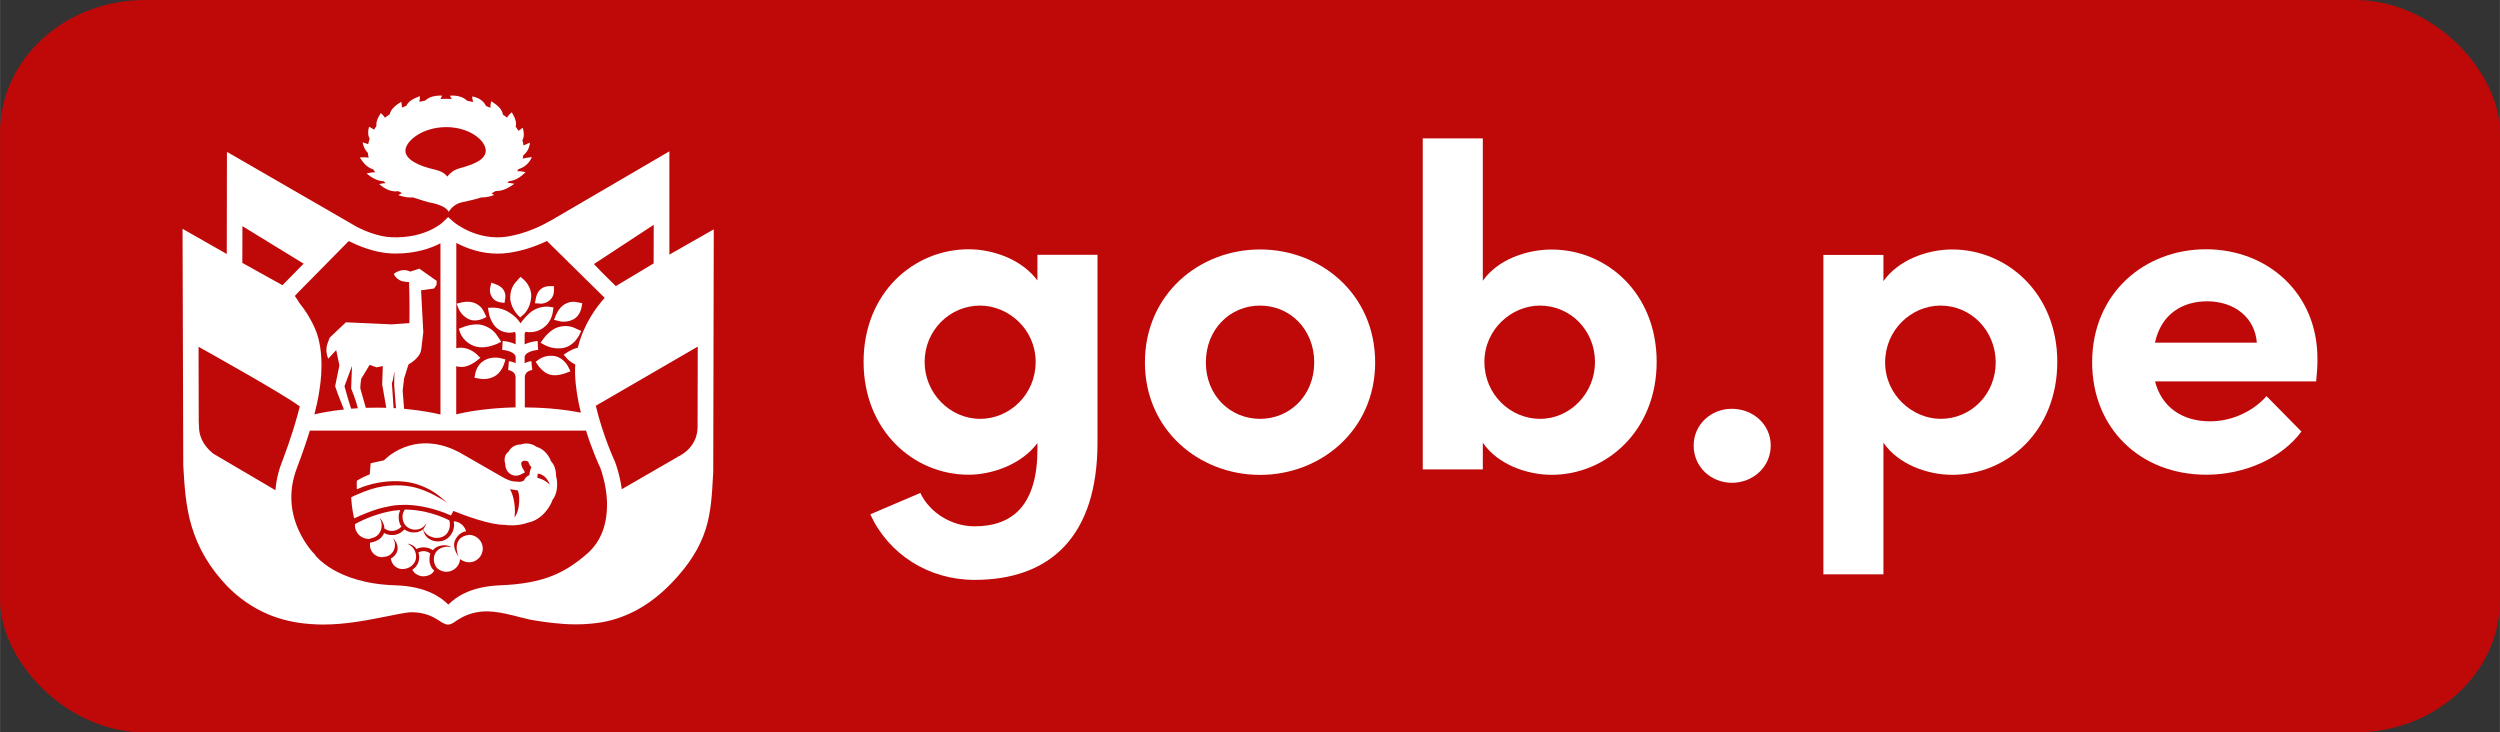 <?xml version="1.0" encoding="UTF-8" standalone="no"?>
<svg
   xmlns:dc="http://purl.org/dc/elements/1.1/"
   xmlns:cc="http://creativecommons.org/ns#"
   xmlns:rdf="http://www.w3.org/1999/02/22-rdf-syntax-ns#"
   xmlns:svg="http://www.w3.org/2000/svg"
   xmlns="http://www.w3.org/2000/svg"
   xmlns:sodipodi="http://sodipodi.sourceforge.net/DTD/sodipodi-0.dtd"
   xmlns:inkscape="http://www.inkscape.org/namespaces/inkscape"
   xml:space="preserve"
   width="27.448mm"
   height="8.042mm"
   version="1.1"
   style="clip-rule:evenodd;fill-rule:evenodd;image-rendering:optimizeQuality;shape-rendering:geometricPrecision;text-rendering:geometricPrecision"
   viewBox="0 0 2744.76 804.23"
   id="svg894"
   sodipodi:docname="gob_pe.svg"
   inkscape:version="1.0.2 (e86c870879, 2021-01-15, custom)"><rect x="0" y="0" width="2744.76" height="804.23" fill="#333333" stroke="none"/><sodipodi:namedview
   pagecolor="#ffffff"
   bordercolor="#666666"
   borderopacity="1"
   objecttolerance="10"
   gridtolerance="10"
   guidetolerance="10"
   inkscape:pageopacity="0"
   inkscape:pageshadow="2"
   inkscape:window-width="1920"
   inkscape:window-height="1001"
   id="namedview896"
   showgrid="false"
   fit-margin-top="0"
   fit-margin-left="0"
   fit-margin-right="0"
   fit-margin-bottom="0"
   inkscape:zoom="1.0091964"
   inkscape:cx="64.826465"
   inkscape:cy="96.039678"
   inkscape:window-x="-9"
   inkscape:window-y="-9"
   inkscape:window-maximized="1"
   inkscape:current-layer="svg894" />
 <defs
   id="defs835">
  <style
   type="text/css"
   id="style833">
   <![CDATA[
    .fil0 {fill:#BF0909}
    .fil1 {fill:white;fill-rule:nonzero}
   ]]>
  </style>
 </defs>
 <g
   id="Capa_x0020_1"
   transform="translate(-13134.8,-7958.95)">
  <rect
   class="fil0"
   x="13134.8"
   y="7958.95"
   width="2744.76"
   height="804.23"
   rx="159.28"
   ry="145.27"
   id="rect838" />
  <g
   id="escudo_text_gobpe_bicentenario-ac50fd00900e62759d6e9a3045387571403435ab9b650021e3c49b39e6a9b660_x005b_1_x005d_.svg">
   <g
   id="g890">
    <path
   class="fil1"
   d="m 14273.79,8266.93 c -17.09,-23.15 -48.74,-34.29 -75.5,-34.29 -60.37,0 -115.37,47.87 -115.37,123.47 0,75.61 54.8,124.06 115.37,124.06 26.08,0 58.41,-11.63 75.5,-34.78 v 6.65 c 0,61.05 -26.76,84.79 -69.06,84.79 -25.2,0 -49.43,-15.05 -59.49,-36.64 l -54.99,23.45 c 20.12,43.86 63.98,71.99 114.48,71.99 83.13,0 135,-47.86 135,-150.72 V 8238.7 h -65.94 z m -62.9,151.89 c -33.22,0 -60.96,-28.23 -60.96,-62.42 0,-34.77 27.65,-61.93 60.96,-61.93 30.67,0 60.95,25.6 60.95,61.93 0,35.76 -28.72,62.52 -60.95,62.42 z"
   id="path840" />
    <path
   class="fil1"
   d="m 14518.2,8232.84 c -67.01,0 -126.4,49.42 -126.4,124.05 0,74.14 59.48,123.47 126.4,123.47 67.01,0 126.4,-49.42 126.4,-123.47 0,-74.63 -59.39,-124.05 -126.4,-124.05 z m 0,185.98 c -32.73,0 -59.49,-25.59 -59.49,-61.93 0,-36.63 26.76,-62.42 59.49,-62.42 32.72,0 59.49,25.79 59.49,62.42 0,36.24 -26.77,62.03 -59.49,61.93 z"
   id="path842" />
    <path
   class="fil1"
   d="m 14838.3,8232.93 c -26.66,0 -58.9,10.55 -75.5,34.29 v -156.29 h -65.94 v 363.38 h 65.94 V 8445 c 16.5,24.13 48.74,35.27 75.5,35.27 60.37,0 115.37,-48.55 115.37,-124.06 0,-75.51 -55,-123.28 -115.37,-123.28 z m -12.79,185.89 c -32.24,0 -60.96,-26.66 -60.96,-62.42 0,-36.24 30.19,-61.93 60.96,-61.93 33.41,0 60.46,27.16 60.46,61.93 0,34.1 -27.05,62.52 -60.46,62.42 z"
   id="path844" />
    <path
   class="fil1"
   d="m 15036.11,8407.79 c -22.66,0 -41.81,17.19 -41.81,40.34 0,23.74 19.15,40.73 41.81,40.93 23.15,0 42.79,-17.19 42.79,-40.93 0,-23.35 -19.54,-40.34 -42.79,-40.34 z"
   id="path846" />
    <path
   class="fil1"
   d="m 15278.17,8232.84 c -26.67,0 -58.9,11.13 -75.51,34.77 v -28.72 h -65.93 v 350.68 h 65.93 V 8445 c 16.51,24.13 48.75,35.27 75.51,35.27 60.37,0 115.37,-47.97 115.37,-124.06 0,-74.92 -54.9,-123.28 -115.37,-123.37 z m -12.7,185.98 c -30.67,0 -60.95,-26.08 -60.95,-61.93 0,-35.65 28.72,-62.42 60.95,-62.42 33.41,0 60.47,27.65 60.47,62.42 0,34.78 -27.06,62.03 -60.47,61.93 z"
   id="path848" />
    <path
   class="fil1"
   d="m 15679.16,8352.59 c 0,-71.99 -54.99,-119.95 -122.4,-119.95 -67.01,0 -124.93,47.96 -124.93,124.06 0,72.58 52.84,123.47 125.42,123.47 41.32,0 82.25,-17.58 104.33,-47.38 l -38.29,-38.87 c -14.56,16.5 -37.81,27.64 -61.94,27.64 -31.35,0 -53.43,-16.22 -60.46,-43.86 h 176.9 c 0.98,-10.26 1.57,-18.36 1.37,-25.11 z m -178.37,-17.38 c 6.94,-31.75 30.28,-45.43 57.44,-45.43 29.69,0 52.36,17.78 54.41,45.43 z"
   id="path850" />
    <g
   id="g888">
     <path
   class="fil1"
   d="m 13606.62,8569.16 0.19,-1.08 c 0.1,-0.48 0.2,-0.78 0.49,-1.27 -4.88,-4.1 -10.45,-2.73 -13.18,-1.36 0.29,0.88 0.58,1.95 0.68,2.73 0.98,6.64 -1.76,12.6 -7.42,16.41 2.83,4.98 8.2,7.33 12.69,7.13 h 0.1 c 6.25,-0.49 9.38,-3.03 11.33,-6.15 -2.44,-2.15 -6.54,-7.33 -4.88,-16.41 z"
   id="path852" />
     <path
   class="fil1"
   d="m 13541.27,8550.21 c 4.39,-0.78 7.52,-2.54 9.47,-5.18 2.06,-2.64 3.23,-6.06 3.03,-10.06 -0.1,-2.44 -0.88,-4.98 -2.34,-7.62 0,0 2.64,2.64 3.91,5.76 0.48,0.98 1.36,3.23 1.46,6.16 0.49,0.29 0.88,0.58 1.37,0.88 h 0.19 c 2.84,1.66 6.16,2.15 9.48,1.46 3.03,-0.68 5.86,-2.34 7.72,-4.59 0,0 0,-0.1 -0.1,-0.1 h -0.1 c -1.76,-2.44 -2.64,-5.37 -2.83,-8.79 v -0.19 c -0.1,-1.57 -0.3,-4.69 1.66,-8.89 -0.88,0 -1.76,0.09 -2.54,0.09 -7.13,0.59 -14.85,2.35 -22.37,4.69 l -0.1,0.2 -0.19,-0.1 c -9.28,2.93 -18.08,6.84 -24.52,10.45 -0.1,1.57 0,2.93 0.29,4.5 1.47,6.54 6.94,11.13 13.48,11.72 l 0.88,0.1 c 0.68,-0.1 1.37,-0.1 1.95,-0.2 z"
   id="path854" />
     <path
   class="fil1"
   d="m 13649.79,8546.2 c -5.07,0.59 -8.79,2.44 -10.94,5.28 -2.05,2.73 -2.63,6.05 -2.73,8.2 0,1.96 0.29,6.45 2.15,10.36 -2.54,-2.84 -4.1,-7.82 -4.1,-7.82 -0.59,-2.54 -2.45,-7.42 2.44,-13.87 2.54,-3.22 5.27,-5.27 9.86,-6.15 -1.75,-6.25 -7.42,-10.55 -13.57,-10.94 1.36,7.13 -1.08,14.65 -7.23,19.05 -2.84,2.14 -6.16,2.93 -9.48,3.12 -3.91,0.2 -7.91,-0.98 -11.33,-3.51 0,0 -4.98,-3.52 -5.37,-10.07 -1.96,1.76 -4.2,2.84 -7.23,3.52 -1.76,0.1 -4.49,0.29 -6.25,0 -2.83,-0.68 -5.28,-1.76 -7.33,-3.13 -2.44,2.93 -5.96,4.99 -9.86,5.87 -0.88,0.19 -1.96,0.29 -2.74,0.29 -3.42,0.19 -6.74,-0.59 -9.67,-2.25 -0.49,1.27 -0.98,2.35 -1.95,3.52 -2.84,3.81 -7.43,6.25 -13.48,7.13 -0.1,1.56 -0.1,3.22 0,4.3 0.48,2.83 1.66,6.25 5.47,9.08 1.95,1.47 4.59,2.44 7.52,2.54 0.19,0 0.49,0 0.68,0 l 0.29,-0.29 c 0.1,0 0.2,0 0.3,0 0.49,0 0.88,0 1.37,-0.1 0.48,-0.1 0.87,-0.1 1.36,-0.19 1.47,-0.3 2.84,-0.98 4.11,-1.67 0,0 0,0 0,0.1 -1.27,0.78 -2.64,1.37 -4.01,1.76 1.66,-0.29 2.93,-0.88 4.2,-1.66 0,0 0,0 0,-0.1 0.49,-0.29 0.98,-0.58 1.37,-1.07 v 0 c 1.07,-0.88 2.05,-1.96 2.64,-2.93 2.34,-3.52 2.24,-7.33 1.95,-9.48 l 0.1,-0.1 c -0.2,-0.97 -0.49,-1.56 -0.49,-1.56 0,0 -0.68,-2.15 -1.76,-3.61 0.49,0.29 2.05,1.95 3.13,3.9 v 0 c 0.19,0.39 0.49,0.79 0.68,1.27 0.1,-0.97 0.1,-1.66 0,-2.05 l 0.1,-0.09 c 0,0 0.1,0.87 0,2.34 1.46,3.13 2.24,7.33 -0.49,11.82 -1.47,2.25 -3.22,3.91 -5.67,5.18 0.59,3.42 2.25,7.91 7.62,10.45 3.52,1.66 8.8,1.37 12.9,-0.88 l 0.58,-0.29 c 5.96,-3.81 6.84,-9.09 6.65,-12.02 -0.2,-5.27 -3.13,-10.65 -9.38,-13.48 v -0.1 c 4.3,0.49 7.72,2.74 9.87,5.86 3.51,-2.05 11.42,-3.22 17.87,1.27 2.44,-2.83 6.25,-5.08 12.11,-5.37 1.96,0 5.77,0.2 8.6,2.15 -1.47,-0.59 -4.69,-0.59 -4.69,-0.59 -11.82,0.49 -14.07,8.7 -14.55,10.36 -1.27,6.93 1.56,11.23 3.12,13.09 l 0.59,0.49 c 3.61,3.02 8.3,4.29 13.09,3.22 5.66,-1.37 10.16,-5.76 11.33,-11.43 l 0.49,-2.05 1.66,1.07 c 3.42,2.25 7.52,2.84 11.43,2.06 8.01,-1.96 13.09,-9.87 11.33,-17.98 -1.66,-6.93 -7.72,-11.72 -14.66,-11.82 z"
   id="path856" />
     <path
   class="fil1"
   d="m 13557.88,8570.33 v 0 c -0.1,0 -0.1,0 -0.2,0 0.1,0.1 0.1,0 0.2,0 z"
   id="path858" />
     <path
   class="fil1"
   d="m 13603.59,8545.71 c 1.47,1.27 3.03,2.15 4.69,2.64 0,0 7.72,3.52 14.85,-1.46 3.81,-2.64 6.93,-9.28 4.98,-16.51 -0.2,-0.1 -0.88,-0.49 -0.88,-0.49 -9.28,-4.69 -26.08,-10.84 -45.32,-11.43 h -0.79 c -0.68,0 -1.36,0 -2.05,0 -2.64,4.3 -2.44,7.42 -2.34,8.79 v 0.3 c 0.49,7.62 5.76,11.42 10.55,12.6 4.88,1.07 11.82,0 15.53,-6.74 l 0.29,-0.39 v 0 c -0.88,2.54 -1.85,4.49 -2.93,5.96 l -0.1,0.09 c -0.19,0.2 -0.29,0.39 -0.48,0.69 0.09,0.49 0.29,0.97 0.39,1.46 v 0 c 0.97,2.25 2.15,3.22 3.61,4.49 z"
   id="path860" />
     <path
   class="fil1"
   d="m 13557.68,8570.43 c -0.39,0.1 -0.78,0.1 -1.17,0.19 0.39,0 0.78,-0.09 1.17,-0.19 z"
   id="path862" />
     <path
   class="fil1"
   d="m 13739.86,8465.61 c -2.05,-5.66 -7.52,-13.77 -16.02,-16.02 -6.25,-4.68 -13.38,-4.1 -17.19,-2.63 -7.33,-0.1 -11.73,4.39 -13.58,7.91 -0.78,0.59 -1.66,1.46 -2.54,2.54 -1.37,2.05 -2.64,5.47 -1.08,10.84 0.1,6.84 3.81,10.65 7.62,12.11 4.3,2.06 8.89,-0.09 9.77,-0.58 l 4.3,-2.25 -2.44,-4.2 c 0,0 -1.37,-2.34 -1.66,-4.88 0,-0.49 0,-1.08 0.1,-1.96 0.58,-0.58 1.27,-1.07 1.95,-1.36 l 0.1,-0.1 c 1.46,-0.59 3.81,0 5.47,0.58 0.58,1.96 1.66,4.4 3.51,6.26 -1.07,2.44 -2.05,5.47 -2.24,8.79 -3.23,1.07 -5.08,3.9 -6.06,6.05 -0.98,0.2 -1.76,0.69 -2.44,0.98 -1.47,0.29 -2.64,0.49 -7.72,-0.1 h -0.39 l -0.68,-0.09 c -3.52,-0.3 -8.11,-2.54 -9.67,-3.33 l -0.2,-0.09 c -0.29,-0.2 -30.48,-17.59 -48.74,-27.94 l -0.3,-0.2 c -6.25,-3.22 -21,-10.94 -40.14,-10.16 -14.07,0.3 -29.8,6.55 -40.05,15.63 l -3.42,3.03 c -6.25,1.27 -11.04,2.44 -11.33,2.44 l -3.13,0.79 -0.98,12.11 c -5.76,2.24 -9.96,4.59 -10.35,4.78 l -2.05,1.18 c -0.1,0 -0.1,0.09 -0.2,0.09 l -0.1,0.1 0.1,-0.1 c 0,0 -0.1,0 -0.1,0.1 l -1.46,0.88 v 0 l -0.1,2.64 c 0,0.88 -0.1,3.61 0.1,6.74 l 4.98,-2.05 1.27,-0.49 2.64,-0.98 v 0 l 2.93,-0.88 c 15.53,-4.88 37.31,-6.83 55.29,-0.78 14.75,4.98 22.07,11.33 28.62,16.9 1.27,1.08 2.44,2.15 3.61,3.03 v 0 0 c -7.32,-4.69 -20.22,-12.5 -33.8,-16.31 -13.38,-3.81 -32.33,-4.11 -50.11,1.46 0,0 -2.63,0.88 -6.44,2.35 0,0 0,0 0,-0.1 -0.2,0.1 -0.3,0.1 -0.49,0.19 -0.59,0.2 -1.08,0.49 -1.66,0.69 -4.3,1.76 -9.48,3.81 -13,5.76 l 0.1,2.25 c 0,0.49 0.69,9.86 2.54,18.36 l 0.3,1.37 c 0,0 0,-0.1 0.09,-0.1 0.2,0.78 0.3,1.27 0.3,1.27 0.29,-0.1 0.68,-0.19 0.97,-0.49 v 0 c 4.01,-1.95 19.25,-8.79 30.09,-11.23 6.06,-1.37 10.94,-2.44 15.82,-2.83 0.1,0 0.1,0 0.2,0 0.68,-0.1 1.37,-0.1 1.95,-0.1 0,0 -0.09,0 -0.09,-0.1 h 0.09 l 0.1,0.1 c 0.68,0 1.47,-0.1 2.15,-0.1 0.68,0 1.37,0 2.05,0 -0.1,-0.1 -0.1,-0.1 -0.19,-0.19 v 0 l 0.09,0.09 c 0.69,0 1.27,0 1.76,0 v 0 c 0.78,0 1.47,0 2.15,0 l 0.1,-0.09 c 0.1,0 0.29,0 0.39,0 0.49,0.09 1.07,0.09 1.76,0.19 v 0 c 1.37,0 2.64,0.1 3.91,0.2 0.39,0 0.87,0.09 1.27,0.09 14.26,1.37 27.35,5.57 34.87,8.41 0.68,0.29 1.37,0.58 1.95,0.87 1.08,0.49 2.64,1.08 2.74,1.08 1.36,0.58 2.05,0.88 2.05,0.88 l 2.64,-4.98 c 10.94,4.39 40.14,15.53 55.97,15.23 2.24,0.3 5.37,0.69 9.08,0.59 5.18,-0.1 11.24,-0.88 17,-3.03 15.73,-3.12 24.71,-18.36 26.86,-25 5.18,-6.26 6.16,-17.88 3.91,-25.6 -0.1,-5.37 -1.08,-12.01 -5.47,-16.51 z m -35.56,48.94 c -1.27,9.09 -4.78,12.6 -4.78,12.6 0,0 1.75,-7.22 -0.88,-20.31 -1.08,-5.38 -3.91,-10.85 -3.91,-10.85 l 8.5,1.47 c 0,0 2.73,4.98 1.07,17.09 z m 25.99,-29.11 c -3.23,-1.46 -5.57,-1.85 -5.57,-1.85 0,0 0,-2.54 0.49,-4.69 3.12,0.29 6.54,2.25 8.4,4.2 1.95,2.05 3.71,4.98 4.88,7.91 -1.95,-1.66 -4.59,-3.91 -8.2,-5.57 z"
   id="path864" />
     <path
   class="fil1"
   d="m 13529.84,8131.83 c 4.3,7.13 9.08,11.43 14.75,13.19 0.68,1.07 1.37,2.15 2.15,3.03 -2.93,0.09 -6.15,0.49 -9.48,1.46 5.77,4.79 11.73,8.11 18.56,8.4 0.79,0.69 1.66,1.37 2.45,2.05 -2.45,0.2 -4.79,0.59 -7.23,1.08 6.93,6.25 14.45,8.89 20.9,7.81 1.27,0.69 2.64,1.37 4.1,2.05 -1.36,0.69 -2.63,1.47 -4,2.25 5.96,2.25 11.53,3.03 16.12,2.54 9.18,3.13 17.58,5.47 17.58,5.47 0,0 17.97,2.54 21.59,10.36 5.66,-8.6 12.11,-9.77 14.26,-10.36 8.79,-1.95 15.53,-3.42 21.78,-5.47 4.11,0.2 8.79,-0.68 13.87,-2.64 -0.97,-0.68 -1.95,-1.27 -2.83,-1.85 1.56,-0.78 3.03,-1.66 4.69,-2.54 7.62,0.29 13.68,-3.32 20.42,-7.91 -2.64,-0.49 -5.18,-0.98 -7.72,-1.18 0.59,-0.58 1.17,-1.07 1.76,-1.66 7.03,-0.68 12.79,-4.49 18.17,-9.86 -3.03,-0.88 -6.16,-1.27 -9.19,-1.08 0.49,-0.78 0.98,-1.56 1.47,-2.34 6.54,-1.86 11.92,-6.55 14.65,-13.19 -3.9,0.39 -7.23,0.98 -10.06,1.66 0.29,-1.27 0.49,-2.44 0.68,-3.61 4.3,-3.42 6.94,-8.4 7.23,-14.07 -2.24,1.27 -4.69,2.25 -7.03,3.22 -0.2,-1.95 -0.59,-3.81 -1.17,-5.76 1.95,-3.61 2.05,-8.01 0.39,-13.68 -1.76,1.18 -3.32,2.45 -4.69,3.42 -0.98,-1.66 -2.05,-3.12 -3.13,-4.69 1.27,-3.9 -0.19,-8.98 -4.2,-15.72 -2.44,1.95 -4.1,3.9 -5.27,5.96 -1.47,-1.27 -2.93,-2.45 -4.59,-3.42 -0.49,-4.98 -4.59,-9.67 -12.8,-14.65 -0.59,2.63 -0.88,4.98 -0.88,7.22 -1.66,-0.68 -3.12,-1.36 -4.88,-2.05 -2.25,-5.27 -7.72,-9.08 -15.14,-10.45 0.19,2.34 0.58,4.3 1.07,6.15 -2.15,-0.48 -4.3,-0.97 -6.54,-1.36 -4.01,-4.11 -10.85,-6.25 -18.95,-5.57 0.68,1.37 1.36,2.64 2.15,3.61 -2.54,-0.19 -4.79,-0.19 -7.14,-0.19 -1.85,0 -3.61,0.1 -5.47,0.19 0.69,-1.17 1.37,-2.44 1.86,-3.71 -8.21,-0.29 -14.55,1.56 -18.46,5.47 -2.25,0.39 -4.3,0.88 -6.45,1.37 0.49,-2.05 0.68,-4.01 0.39,-6.25 -7.91,2.93 -12.7,6.15 -14.65,10.55 -1.66,0.68 -3.22,1.27 -4.89,2.05 -0.09,-1.95 -0.29,-4.01 -0.68,-6.35 -7.42,4.2 -11.72,8.89 -12.7,13.58 -1.85,1.27 -3.61,2.54 -5.27,3.81 -1.08,-1.76 -2.64,-3.32 -4.5,-5.08 -3.81,5.57 -5.47,10.45 -4.78,14.36 -1.08,1.27 -1.96,2.63 -2.74,3.9 -1.56,-1.17 -3.32,-2.24 -5.47,-3.22 -1.46,5.37 -1.27,9.57 0.69,13.09 -0.69,2.05 -1.18,4.01 -1.57,6.06 -1.85,-0.69 -3.9,-1.37 -6.15,-1.96 0.88,4.79 2.83,8.5 5.76,11.53 0.2,1.86 0.39,3.52 0.88,5.27 -3.71,-0.68 -6.54,-0.39 -9.67,-0.29 z m 94.56,-33.31 c 25.98,-0.1 43.56,14.85 43.66,25.59 0.1,8.8 -9.86,14.66 -28.13,19.44 -8.6,2.35 -11.14,6.06 -14.17,9.28 -1.27,-2.05 -5.17,-5.76 -13.38,-7.62 -19.53,-4.29 -32.53,-11.82 -32.53,-20.71 0,-10.64 18.56,-25.88 44.55,-25.98 z"
   id="path866" />
     <path
   class="fil1"
   d="m 13869.68,8125.09 -131.29,76.68 -0.09,-0.1 -5.87,3.23 c -0.19,0.1 -18.56,10.25 -40.53,13.77 -33.51,5.37 -58.81,-15.73 -59.1,-16.02 l -6.06,-5.37 -5.86,5.66 c -0.78,0.79 -19.44,17.98 -56.26,16.51 -14.36,-0.58 -29.21,-6.93 -37.61,-11.13 l -143.11,-82.64 -0.19,112.14 -48.55,-27.65 0.78,259.25 v 0.49 c 1.37,24.62 2.83,45.23 9.08,66.52 7.23,24.43 20.03,46.11 39.37,66.33 13.19,13.38 28.33,23.74 44.93,30.77 14.27,5.96 30.19,9.57 47.28,10.65 4.3,0.29 8.4,0.49 12.7,0.49 25.98,0 50.41,-5.08 70.63,-9.09 9.37,-1.95 17.97,-3.61 24.71,-4.39 23.15,-0.39 31.55,9.86 37.32,12.21 1.27,0.78 2.73,1.27 4.59,1.27 0.48,0 0.78,-0.1 1.07,0 1.66,-0.2 2.93,-0.78 4.1,-1.56 l 0.1,0.09 c 5.96,-4.1 10.55,-6.93 15.24,-8.79 19.44,-7.72 36.73,-3.42 58.51,2.15 3.71,0.98 7.62,1.95 11.63,2.83 l 0.48,0.1 c 15.05,2.54 31.95,4.98 49.33,4.98 9.68,0 19.54,-0.78 29.5,-2.44 28.14,-5.37 52.75,-19.34 75.51,-42.88 19.15,-19.83 31.07,-38.78 37.61,-59.39 5.86,-18.76 6.84,-37.61 8.01,-59.3 l 0.2,-4.1 0.58,-265.6 -48.74,27.74 z m -17.19,80.69 -0.1,42.39 -41.52,24.91 -15.53,-15.34 -8.5,-8.88 z m -171.53,31.65 c 4.39,0 8.98,-0.3 13.87,-1.08 17.48,-2.73 32.53,-8.98 40.44,-12.79 l 63.39,62.42 c -8.59,9.47 -23.24,28.81 -29.5,54.7 -5.47,1.27 -10.25,4.3 -10.94,4.69 l -4.59,3.03 3.62,4.2 c 0.19,0.19 3.51,4 9.08,6.44 -0.19,3.42 -0.29,6.94 -0.19,10.55 0.48,14.07 2.93,28.82 6.35,42.4 -13.88,-2.64 -34.78,-5.57 -60.47,-5.67 -0.39,0 -0.78,0 -1.07,0 v -33.89 l 0.09,-0.01 c 0,-0.19 0,-0.29 -0.1,-0.48 1.18,-5.77 7.04,-6.55 8.21,-6.74 l -0.49,-4.89 0.29,4.89 -0.78,-9.67 c -2.05,0.19 -4.69,0.78 -7.42,2.24 v -7.23 c 1.56,-6.44 14.65,-7.42 14.75,-7.42 l -0.49,-9.77 c -0.49,0.1 -7.81,0.49 -14.26,3.71 v -11.43 0 0 -0.48 c 0.29,-0.49 0.68,-1.18 1.07,-1.86 4.89,0.78 13.78,0.98 21.59,-6.15 7.13,-6.16 8.3,-15.44 8.3,-15.83 l 0.69,-4.88 -4.89,-0.69 c -0.58,-0.09 -12.11,-1.46 -21.58,7.23 -3.81,3.32 -7.23,7.43 -9.67,10.94 -2.74,-4.3 -7.23,-9.08 -14.46,-13.09 -7.82,-4.3 -15.53,-4.1 -15.83,-4.1 l -5.47,0.2 0.88,5.37 c 0.1,0.68 2.64,16.31 15.34,20.61 5.86,2.05 10.65,1.37 13.48,0.49 0.39,0.97 0.59,1.76 0.68,2.24 v 11.43 c -6.44,-3.32 -13.77,-3.71 -14.26,-3.71 l -0.49,9.77 c 0,0 3.81,0.19 7.82,1.56 4,1.47 6.44,3.32 6.93,5.86 v 7.23 c -2.63,-1.37 -5.37,-2.05 -7.42,-2.15 l -0.78,9.67 c 0.29,0 7.13,0.69 8.11,6.94 v 33.99 c -30.68,0.69 -52.95,4.69 -65.16,7.62 v -52.75 c 1.66,0.39 3.52,0.69 5.76,0.78 0.1,0 0.2,0 0.3,0 7.42,0 15.24,-5.86 16.02,-6.54 l 4.39,-3.42 -3.9,-3.91 c -0.3,-0.19 -7.43,-7.32 -17.78,-7.32 -1.76,0 -3.23,0.19 -4.69,0.68 V 8225.7 c 10.74,5.57 26.47,11.73 45.23,11.73 z m -116.64,-0.2 c 1.66,0.1 3.42,0.1 5.08,0.1 21.78,0 38.2,-5.67 48.94,-11.23 v 187.94 h -0.19 c -6.45,-1.57 -20.52,-4.5 -39.76,-6.25 -0.39,-5.57 -1.56,-19.83 -1.56,-19.83 0,0 1.27,-11.73 1.56,-13.39 2.73,-8.2 4.3,-14.36 4.98,-15.63 1.66,-0.87 6.64,-3.9 9.38,-7.42 2.64,-3.22 3.71,-4.3 4.59,-9.67 l 2.15,-18.07 -2.44,-46.11 14.26,-1.95 2.73,-3.91 0.2,-4.39 -19.05,-13.48 c 0,0 -8.11,2.73 -10.06,3.22 -3.81,-2.05 -10.84,-3.03 -17.98,2.44 0.79,2.64 3.13,5.18 6.16,6.84 3.71,2.25 10.55,2.15 10.55,2.15 0,0 0.1,1.76 0.1,3.42 0.68,19.83 0.29,41.71 0.29,41.71 l -19.54,1.37 -50.21,-2.25 -17.77,16.8 -2.25,6.06 c -2.05,5.47 -1.76,11.72 0.68,17.09 l 8.7,-9.47 3.51,16.8 -4.69,22.95 3.23,9.09 c 0,0 3.22,8.2 6.45,16.41 -15.54,1.66 -26.57,3.9 -32.44,5.37 4.3,-16.51 5.38,-25.59 5.67,-27.74 0.78,-4.4 6.54,-40.25 -4.98,-66.43 -5.28,-12.01 -11.53,-21.29 -17.1,-28.03 -1.85,-3.13 -3.51,-5.67 -5.08,-7.82 l 3.81,-4.1 55.39,-56.17 c 9.38,4.69 27.84,12.8 46.69,13.58 z m 5.18,169.97 c -0.88,-0.1 -1.86,-0.1 -2.64,-0.2 -0.58,-8.4 -1.85,-27.54 -1.85,-27.54 l 0.88,-2.35 1.95,-10.55 -0.29,11.63 v 3.81 z m -10.65,-0.49 c -2.64,-0.1 -5.47,-0.1 -8.2,-0.19 -4.99,0 -9.77,0.09 -14.27,0.19 -2.24,-7.23 -3.71,-13.77 -5.86,-20.61 -0.68,-2.05 0.79,-11.23 0.79,-11.23 l 9.28,-15.34 7.52,2.74 6.93,-1.37 -0.68,20.22 z m -31.26,0.29 c 0,0.1 0,0.1 0,0.2 -2.54,0.2 -4.98,0.29 -7.32,0.49 -3.03,-8.89 -7.33,-24.72 -7.33,-24.72 l 8.3,-22.27 -0.97,24.72 c 0.09,-0.1 5.66,14.16 7.32,21.58 z m -126.69,-199.76 67.2,41.22 -23.24,23.64 -44.06,-24.51 z m 36.24,289.93 -67.99,-39.96 c -7.13,-5.56 -15.73,-15.14 -15.92,-29.4 -0.1,-2.73 -0.1,-4.49 -0.29,-5.47 l -0.2,-82.64 c 11.53,6.45 92.02,51.28 111.16,65.45 -3.32,13.58 -9.28,33.99 -19.73,61.54 -4,9.96 -6.25,20.22 -7.03,30.48 z m 341.79,70.13 c -23.54,20.22 -46.69,32.43 -94.95,34.29 -31.25,1.27 -47.47,11.72 -57.04,21.2 -7.82,-7.92 -24.13,-20.13 -58.32,-21.2 -33.51,-0.98 -55.48,-9.87 -68.18,-17.19 -13.29,-7.72 -19.25,-15.34 -19.54,-15.73 l -0.29,-0.68 -0.59,-0.59 c -0.1,-0.1 -10.35,-10.26 -17.78,-27.16 -9.67,-22.07 -10.16,-44.83 -1.46,-67.59 6.05,-15.93 10.65,-29.5 14.16,-40.93 h 303.21 c 6.94,22.07 14.56,38.68 15.83,41.32 0.68,1.95 6.05,16.6 7.13,34.97 1.07,25.79 -6.26,45.62 -22.18,59.29 z m 121.91,-227.79 -0.2,88.89 c -0.48,16.21 -10.25,25.1 -16.7,29.2 l -3.32,2.06 c -1.37,0.68 -2.25,0.97 -2.25,0.97 l 0.59,-0.1 -61.54,35.56 c -2.35,-17 -7.03,-29.01 -7.33,-29.69 l -0.19,-0.59 c -0.2,-0.39 -13.39,-28.82 -21,-61.35 z"
   id="path868" />
     <path
   class="fil1"
   d="m 13642.86,8318.21 -4.4,1.76 1.57,4.49 c 0.09,0.49 4.2,11.24 16.99,14.95 2.25,0.68 4.5,0.88 6.74,0.88 8.21,0 15.63,-3.42 16.22,-3.62 l 5.08,-2.44 -3.42,-5.18 c -2.34,-3.61 -6.15,-9.67 -16.9,-13.09 -8.99,-2.63 -20.61,1.66 -21.88,2.25 z"
   id="path870" />
     <path
   class="fil1"
   d="m 13747.77,8318.11 c -8.4,2.25 -15.53,11.63 -16.31,12.7 l -3.23,4.5 4.89,2.63 c 0.29,0.2 6.54,3.52 14.55,3.52 2.54,0 5.18,-0.2 7.82,-1.08 10.16,-2.93 14.94,-13.18 15.24,-13.57 l 2.15,-4.4 -4.99,-2.34 c -3.9,-1.86 -10.06,-4.79 -20.12,-1.96 z"
   id="path872" />
     <path
   class="fil1"
   d="m 13705.86,8307.47 3.52,-3.03 c 0.29,-0.2 8.01,-6.84 8.6,-19.93 0.49,-11.04 -7.91,-18.27 -8.21,-18.56 l -3.61,-3.03 -3.13,3.52 c -0.1,0.19 -0.29,0.29 -0.49,0.58 -2.54,2.64 -7.32,7.72 -7.62,17.98 -0.29,10.45 7.53,18.95 7.82,19.24 z"
   id="path874" />
     <path
   class="fil1"
   d="m 13748.45,8311.47 c 0.49,0.1 2.45,0.68 5.28,0.68 2.93,0 7.13,-0.58 11.04,-2.83 6.74,-3.91 8.2,-11.72 8.4,-12.6 l 0.88,-4.88 -5.18,-0.98 c -2.64,-0.59 -7.72,-1.56 -14.36,2.25 -0.98,0.58 -5.96,3.61 -9.38,11.82 l -2.15,5.17 z"
   id="path876" />
     <path
   class="fil1"
   d="m 13649.31,8309.32 c 2.34,1.08 4.69,1.47 6.83,1.47 4.3,0 7.82,-1.57 8.31,-1.66 l 4.39,-2.15 -2.24,-4.69 c -1.27,-2.54 -3.23,-7.23 -10.26,-10.45 -0.98,-0.49 -6.45,-2.74 -14.95,-0.79 l -5.37,1.27 2.05,5.18 c 0.3,0.69 3.32,8.21 11.24,11.82 z"
   id="path878" />
     <path
   class="fil1"
   d="m 13728.04,8292.42 c 1.56,0 6.54,-0.29 10.65,-4.2 4.29,-3.71 4.29,-9.57 4.29,-10.25 l -0.09,-4.89 -5.18,0.1 c -1.76,0.1 -5.67,0.1 -9.77,3.71 -3.52,2.93 -4.59,8.4 -4.88,9.57 l -0.98,5.47 5.47,0.3 c 0,0.19 0.29,0.19 0.49,0.19 z"
   id="path880" />
     <path
   class="fil1"
   d="m 13683.79,8290.86 4.88,0.68 0.78,-5.08 c 0.2,-1.66 0.69,-5.17 -2.05,-9.47 -2.24,-3.52 -6.93,-5.37 -7.91,-5.77 l -5.27,-1.95 -1.27,5.37 c -0.1,0.59 -1.27,5.86 2.05,10.65 2.93,4.69 8.2,5.47 8.79,5.57 z"
   id="path882" />
     <path
   class="fil1"
   d="m 13666.3,8354.74 c -7.62,4.3 -9.47,13.09 -9.67,14.07 l -0.97,4.88 4.88,0.88 c 0.98,0.2 2.83,0.59 5.27,0.59 3.03,0 7.23,-0.59 11.43,-2.74 7.62,-3.9 10.55,-12.89 10.94,-13.87 l 1.57,-4.88 -4.89,-1.37 c -0.39,-0.1 -9.96,-2.64 -18.56,2.44 z"
   id="path884" />
     <path
   class="fil1"
   d="m 13726.57,8353.47 -3.71,2.74 2.54,3.81 c 0.59,0.88 5.67,8.11 13.09,10.26 1.76,0.48 3.52,0.68 5.28,0.68 5.86,0 11.33,-2.05 12.3,-2.44 l 4.99,-1.96 -2.35,-4.69 c -0.19,-0.48 -4.49,-9.28 -13.87,-11.72 -10.35,-2.44 -17.97,3.13 -18.27,3.32 z"
   id="path886" />
    </g>
   </g>
  </g>
 </g>
</svg>
